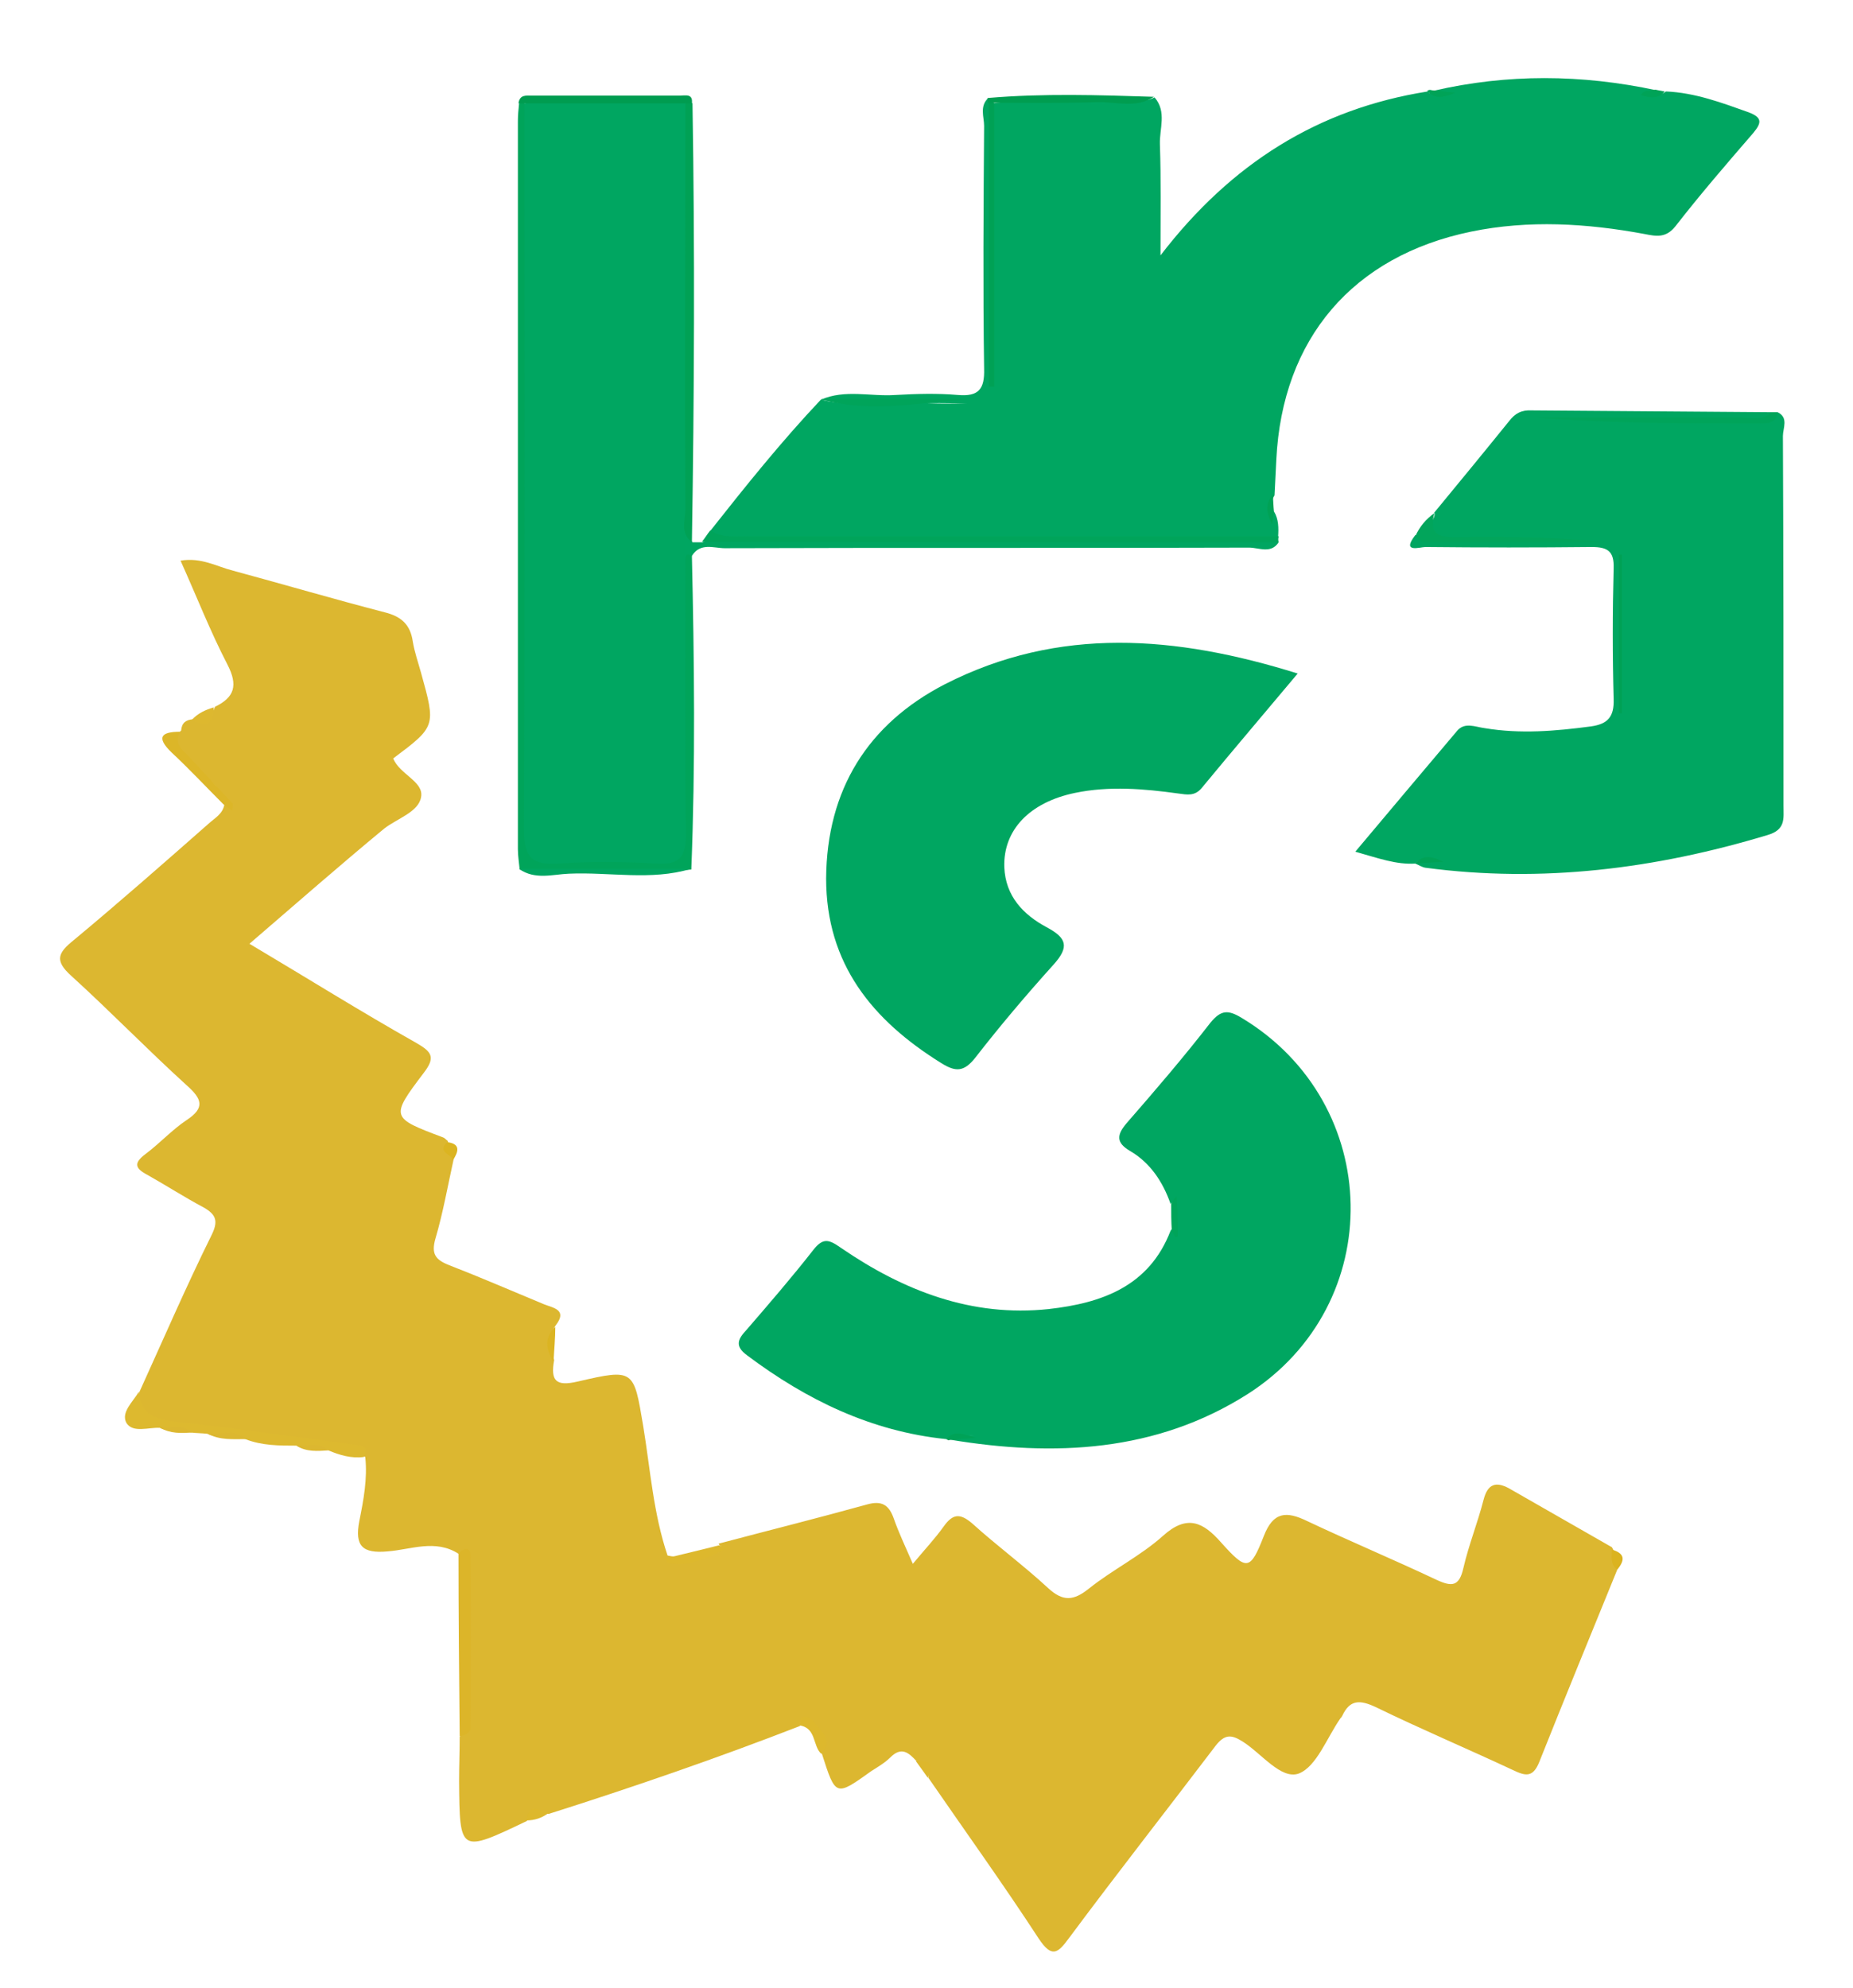 <svg xmlns="http://www.w3.org/2000/svg" viewBox="0 0 312 334.7"><style>.st0{fill:#dcb730}.st1{fill:#00a661}.st2{fill:#00a45a}.st3{fill:#00a155}.st10{fill:#ddb82d}.st19{fill:#00a357}</style><path class="st0" d="M272.3 264.3c-4.4 10.8-8.8 21.5-13.1 32.3-1.1 2.8-2.4 2.4-4.5 1.4-7.7-3.6-15.5-6.9-23.1-10.6-2.6-1.2-4.3-1.3-5.6 1.5-.1.2-.2.3-.3.4-2.3 3.3-4 8.1-7 9.3-3 1.1-6.3-3.4-9.5-5.4-1.9-1.2-3-1.2-4.5.7-8.2 10.8-16.6 21.5-24.7 32.4-1.9 2.6-2.9 3.4-5.1.1-6-9.2-12.4-18.1-18.6-27.1.1-1.5-.4-2.6-2-2.8-1.3-1.4-2.5-2.5-4.4-.6-.9.9-2.1 1.6-3.2 2.3-6 4.3-6 4.3-8.3-2.9 0-2.6-.4-4.8-3.4-5.4-.1 0-.3.1-.3.2v.5c-13.9 5.4-28.1 10.3-42.3 14.8-1.4-.2-2.9-.5-3.7 1.2-11.3 5.4-11.3 5.4-11.4-6.7 0-2.5.1-5 .1-7.5 1.4-1.7.9-3.8.9-5.8.1-6.8.1-13.6 0-20.4 0-1.6.6-3.4-1.1-4.6-3.9-2.5-8-.7-11.9-.4-4.3.4-5.6-.9-4.8-5.1.7-3.5 1.4-7.1 1-10.8-4.8-2.5-10.2-2.1-15.4-3-5.8-1-11.7-1.7-17.6-2.2-3.3-.3-6.2-1.3-5-5.8 4-8.8 7.8-17.6 12.1-26.3 1.2-2.4.8-3.5-1.3-4.7-3.2-1.7-6.3-3.7-9.5-5.5-2.1-1.1-2.3-2-.3-3.5 2.4-1.8 4.5-4.1 6.9-5.7 3.2-2.1 2.6-3.6 0-5.9-6.6-6-12.8-12.4-19.4-18.4-2.9-2.6-2.2-3.9.4-6 7.7-6.4 15.2-13 22.7-19.6 1.1-1 2.5-1.7 2.7-3.4-.8-3.8-4.5-5.1-6.6-7.9-1.1-1.4-3-2.5-.7-4.4.1-1.3.8-1.8 2-1.9 1.6-.1 3.1-.2 3.7-2.1 3.3-1.6 3.9-3.6 2.1-7.1-2.9-5.6-5.2-11.5-7.9-17.5 3.5-.6 6.1 1 8.9 1.7 8.5 2.3 17 4.8 25.5 7 2.8.7 4.3 2.1 4.7 4.9.3 1.8.9 3.5 1.4 5.3 2.5 9 2.5 9-4.7 14.4 1.1 2.7 5.2 3.9 4.7 6.5-.4 2.5-4 3.6-6.2 5.3-7.5 6.2-14.8 12.6-22.7 19.4 9.6 5.7 18.7 11.4 28.1 16.7 2.6 1.5 3.3 2.4 1.2 5.1-5.6 7.4-5.5 7.5 3.3 10.8.3.1.5.4.8.6.1 1.1.7 2 1 3-1 4.5-1.8 9.1-3.1 13.5-.7 2.5 0 3.5 2.3 4.4 5.4 2.1 10.7 4.4 16 6.6 1.5.6 4 .9 2 3.5-1.4 1.9-.8 3.9-.3 5.9-.6 3.4.2 4.5 4 3.6 9.5-2.2 9.4-2 11 7.5 1.2 7.3 1.7 14.7 4.1 21.8 3.3.8 6.3-1.2 9.5-1.3-.2-.4-.8-.2-.9-.7 8.3-2.2 16.7-4.3 25-6.6 2.5-.7 3.7.1 4.5 2.4.8 2.3 1.9 4.6 3.2 7.6 1.9-2.3 3.7-4.2 5.2-6.3 1.5-2.1 2.7-2.3 4.8-.5 4.2 3.8 8.7 7.1 12.8 10.9 2.5 2.3 4.3 2.1 6.8.1 4-3.2 8.7-5.5 12.5-8.9 4.1-3.7 6.8-2.3 9.8 1.1 4.3 4.8 4.9 4.8 7.2-1.1 1.6-4.1 3.8-4.2 7.3-2.5 7.2 3.4 14.6 6.5 21.8 9.9 2.6 1.2 3.8 1.1 4.5-2 .9-3.9 2.4-7.6 3.4-11.5.7-2.7 2.1-3.1 4.3-1.9 5.8 3.3 11.5 6.6 17.3 9.9.9 1.4.4 2.7.9 3.8z"/><path class="st1" d="M214.5 86.1c.8 1.3.8 2.8.7 4.3-1.7 1.4-3.8 1-5.8 1h-83.7c-2.2 0-4.8.9-6.2-1.9 6-7.6 12-15.1 18.7-22.2 6 1.4 12.1.3 18.2.6 2.1.1 4.3 0 6.4.1-8.2-.5-16.4.7-24.6-.7 4.1-1.8 8.4-.5 12.6-.8 3.5-.2 7-.3 10.5 0s4.5-1 4.4-4.4c-.2-13.6-.1-27.3 0-40.9 0-1.5-.8-3.3.7-4.7.4.5.5 1.1.5 1.8v45.3c.2-15.4-.3-30.8.3-46.2 7.1-1.1 14.2-.1 21.3-.5 2-.1 4 .5 5.9-.5 2.1 2.4.8 5.3.9 7.9.2 5.8.1 11.6.1 18.7 11.9-15.5 26.6-24.7 45-27.6.6.2-.2.1.4.3.7.3 1.5.1 2.3.3-.6-.3-1.4 0-1.8-.7 12.5-2.9 25-2.8 37.6-.1-.2.5-.6.6-1.1.6.9.1 1.9.3 2.7-.4 4.9.2 9.4 1.9 13.9 3.5 2.4.9 2.2 1.8.8 3.5-4.5 5.2-8.9 10.3-13.1 15.7-1.6 2-3.2 1.7-5.2 1.3-9.7-1.8-19.5-2.4-29.2-.4-19.9 4.1-31.8 18-32.8 38.4l-.3 6c-1 1.6-.3 3.2-.4 4.5-.7-.5-.4-1.2.3-1.8z"/><path class="st1" d="M215.3 91.3c-1.3 2-3.3.9-5 .9-29.4.1-58.9 0-88.3.1-1.8 0-4.1-1-5.5 1.3-1.4 1.4-.6 3.1-.6 4.7-.1 14.3-.2 28.6 0 42.9.1 4-1.3 5.3-5.1 5.2-6.3-.2-12.6-.1-19-.1-2.5 0-4-.7-4-3.7.2-41.6-.1-83.2.2-124.7 0-.7.1.2.1-.5 9.1-1 18.2-.7 27.3-.2.8 1.8.4 3.6.4 5.4 0 21.1 0 42.3.1 63.4 0 1.7-.7 3.7.7 5.3h1.7c2.1-1 4.3-.4 6.4-.4H210c1.7 0 3.5-.5 5.3.4zm23 54.1c-3.2.2-6.2-.9-10.1-2 5.9-7 11.5-13.7 17.1-20.3 1.3-1.6 3.1-.7 4.7-.5 6 1 11.9.5 17.9-.3 2.8-.4 3.9-1.6 3.8-4.6-.2-7.3-.2-14.6 0-22 .1-2.9-1-3.6-3.7-3.6-9.3.1-18.6.1-28 0-.9 0-4.1 1.1-1.7-2 10.3 1.3 20.6.2 29.2.6-7.3 0-16.4.3-25.4-.1-4.3-.2 0-2.9-.6-4.3 4.2-5.1 8.4-10.2 12.6-15.4 1-1.3 2.1-1.9 3.8-1.8l40.4.3c-.2 2.2-1.9 1.4-3 1.4-11.8 0-23.5.1-35.3 0 11.4 0 22.9.1 34.3 0 1.8 0 3.7.6 5-1.4 1.9.9.9 2.7.9 4 .1 20.8.1 41.5.1 62.3 0 2.1.4 4-2.7 4.9-18.9 5.7-38 8.1-57.6 5.5-.6-.1-1.2-.5-1.7-.7.7-.7 1.7-.5 2.6-.6-.9.1-1.9-.2-2.6.6zm-79 96.9c-12.6-1.3-23.5-6.6-33.5-14.1-2.2-1.6-1.5-2.8-.1-4.3 3.8-4.4 7.6-8.8 11.2-13.4 1.7-2.2 2.7-1.8 4.7-.4 10.5 7.2 22 11.7 35 10.3 8.9-1 16.9-3.8 20.5-13.2 1.3-1.4.2-3.2.7-4.8h-.4l-.3.3c-1.3-3.7-3.4-6.9-6.8-8.9-2.4-1.4-2.3-2.7-.6-4.7 4.8-5.5 9.6-11.1 14.1-16.9 1.8-2.2 3-2.2 5.3-.8 23.9 14.4 24.6 48.2 1 63.3-15.4 9.8-32.6 10.6-50.1 7.7 1-1.1 2.3-.3 4-.8-1.8.5-3.4-.3-4.7.7z"/><path class="st1" d="M218.5 113.4c-5.7 6.8-10.9 12.9-16.1 19.2-1.2 1.5-2.5 1.2-4 1-5.8-.8-11.6-1.3-17.4-.1-7.7 1.6-12.1 6.3-11.9 12.5.2 4.9 3.2 8 7.1 10.1 3.4 1.8 3.9 3.3 1.2 6.3-4.6 5.1-9 10.3-13.2 15.7-1.9 2.4-3.3 2.4-5.7.9-11.6-7.2-19.4-16.7-19.4-31.1.1-14.9 7-26 20-32.7 19.2-9.8 38.9-8.2 59.4-1.8z"/><path class="st2" d="M88.3 17.3c0 40.8.1 81.5-.1 122.3 0 4.7 1.3 6.1 5.9 5.8 5.5-.4 11-.3 16.5 0 3.7.2 4.9-1 4.9-4.8-.2-15.5-.1-30.9-.1-46.4 0-.3.1-.7.3-.8.2-.1.5.1.8.2.4 17.6.6 35.2-.1 52.8-9.6.8-19.3.8-28.9 0-.1-1.1-.3-2.3-.3-3.4V20.4c0-1 .1-2 .2-3 .3-.4.6-.4.9-.1zm127 74c-32.4 0-64.7 0-97.1-.1.5-.6.9-1.3 1.4-1.9 1.9 1.3 4.2 1 6.3 1h89.4c-.1.4-.1.7 0 1z"/><path class="st3" d="M116.5 91.3c-2-1.5-1.1-3.7-1.1-5.5-.1-22.8 0-45.6 0-68.4.4-.4.8-.3 1.2 0 .4 24.6.3 49.2-.1 73.9z"/><path d="M23.4 234.3c.3 4.1 3 4.7 6.5 5.1 10.2 1.1 20.3 2.6 30.4 3.9 1.7.2 1.3 1.1 1 2-2.1.3-4.1-.3-6-1.1-1.7-.9-3.7 0-5.4-.8-2.9 0-5.8 0-8.6-1.1-2-1.3-4.4.1-6.4-.9-.9-.1-1.8-.1-2.7-.2-1.7-1-3.6.1-5.3-.8-1.9-.1-4.5.9-5.6-.8-1-1.8 1.1-3.6 2.1-5.3z" fill="#ddb92f"/><path d="M77.2 261.6c.8-1 2-1.2 2 .2.1 9.7.1 19.4 0 29.1 0 .9-.9 1.3-1.8 1.4-.1-10.2-.2-20.5-.2-30.7z" fill="#dcb529"/><path class="st2" d="M299.3 69.4c-.2 1.8-1.5 1.9-2.9 1.9-12.6 0-25.2 0-37.8-1h34.5c1.7 0 3.7.6 5.2-.9h1z"/><path d="M241.5 86.4c-1.1 4.4 1.7 4 4.5 4 8.1-.1 16.2 0 24.2.9h-30.3c-.6 0-1.1-.6-1.6-1 .7-1.6 1.8-2.9 3.2-3.9z" fill="#02a55b"/><path d="M116.5 17.4H87.3c.2-1.5 1.3-1.3 2.2-1.3h24.9c1 0 2.3-.4 2.1 1.3z" fill="#009c50"/><path class="st1" d="M87.4 146.3h28.9c-6.7 2-13.6.5-20.5.8-2.7.1-5.7 1.1-8.4-.8z"/><path d="M194.3 16.3c-3 2-6.4.8-9.6.9-5.8.2-11.6.1-17.4.1-.3.5-.6.5-.9 0-.1-.3-.1-.6-.1-.8 9.4-.8 18.7-.5 28-.2z" fill="#009d50"/><path d="M30.3 123.2c-1.2 2.2.7 3.2 1.8 4.5 2.3 2.5 4.7 5 7 7.5.2.2 0 .9 0 1.3-.5-.4-1-.7-1.5-1.1-2.9-2.9-5.7-5.9-8.7-8.7-2.7-2.6-1.7-3.5 1.4-3.5z" fill="#dcb628"/><path class="st10" d="M121 260.2c.7.1 1.3.1 2 .2-3.4 1.6-6.7 3.6-10.6 2.7-.1 0-.2-.3-.2-.4 0-.1.2-.3.2-.4 2.9-.7 5.8-1.4 8.6-2.1zm13.6 30.3c.3-2.7 2.2-1 2.5-.5 1.2 1.5 3.3 3 1.2 5.3-1.5-1.3-.8-4.4-3.7-4.8z"/><path d="M36 119.1c0 3-1.5 3.2-3.7 2.1 1-1.1 2.3-1.7 3.7-2.1z" fill="#ddb82f"/><path d="M197.2 202.7c.2-.5.9-1.4.9-1.2.2 2.2.2 4.5.2 6.7 0 0-.3.1-.4.1-.2-.4-.4-.7-.6-1.1-.1-1.6-.1-3-.1-4.5z" fill="#00a459"/><path d="M88.6 306.5c.4-2.2 1.1-2.4 3.7-1.2-1.1.8-2.3 1.2-3.7 1.2z" fill="#ddb82c"/><path d="M76.3 195.3c-.3-1-2.8-1.3-1-3 2.4.3 1.8 1.7 1 3z" fill="#dbb421"/><path d="M154.2 296.5c2.5-.2 3 .5 2 2.8-.6-.9-1.3-1.8-2-2.8z" fill="#ddb72c"/><path d="M214.5 86.1l-.3 2.2c-.9-1.8-1.3-3.4.1-5 .1 1 .1 1.9.2 2.8z" fill="#00a255"/><path d="M159.3 242.3c1.5-1.7 3.3-.7 5-.2l-4.2.3-.4.1-.4-.2z" fill="#00a257"/><path d="M93.2 229.3c-1.3-2.1-1.6-4.1.3-5.9 0 1.9-.2 3.9-.3 5.9z" fill="#dbb422"/><path class="st0" d="M35 241.4c2.2.2 4.5-1 6.4.9-2.2 0-4.4.2-6.4-.9z"/><path class="st19" d="M241.1 15.2c1.1.1 2.1.2 3.9.4-2.2 1-3.6 1-4.7-.3.3-.2.5-.2.8-.1z"/><path class="st0" d="M27 240.4c1.8.1 3.7-.7 5.3.8-1.8.1-3.6.2-5.3-.8zm22.9 3c1.8.1 3.8-.8 5.4.8-1.8.1-3.7.3-5.4-.8z"/><path d="M272.3 264.3c-1.2-.9-.9-2.2-.9-3.4 2.4.7 2.1 1.9.9 3.4z" fill="#dbb31f"/><path class="st19" d="M280.3 15.4c-1.1 1.3-2.5 1.1-4 .6.6-1.1 1.7-.5 2.4-.9l1.6.3z"/><path class="st3" d="M166.5 17.3h.9v47.8h-.9V17.3z"/><path class="st2" d="M138.2 67.2H164c-8.6.4-17.2 2.5-25.8 0z"/><path class="st3" d="M272.6 120.1V93.4h.5v26.7h-.5z"/><path d="M238.3 145.4c1.2-1.4 2.6-1.4 4.7-.3-2 .1-3.4.2-4.7.3-.1 0 0 0 0 0z" fill="#00a256"/></svg>